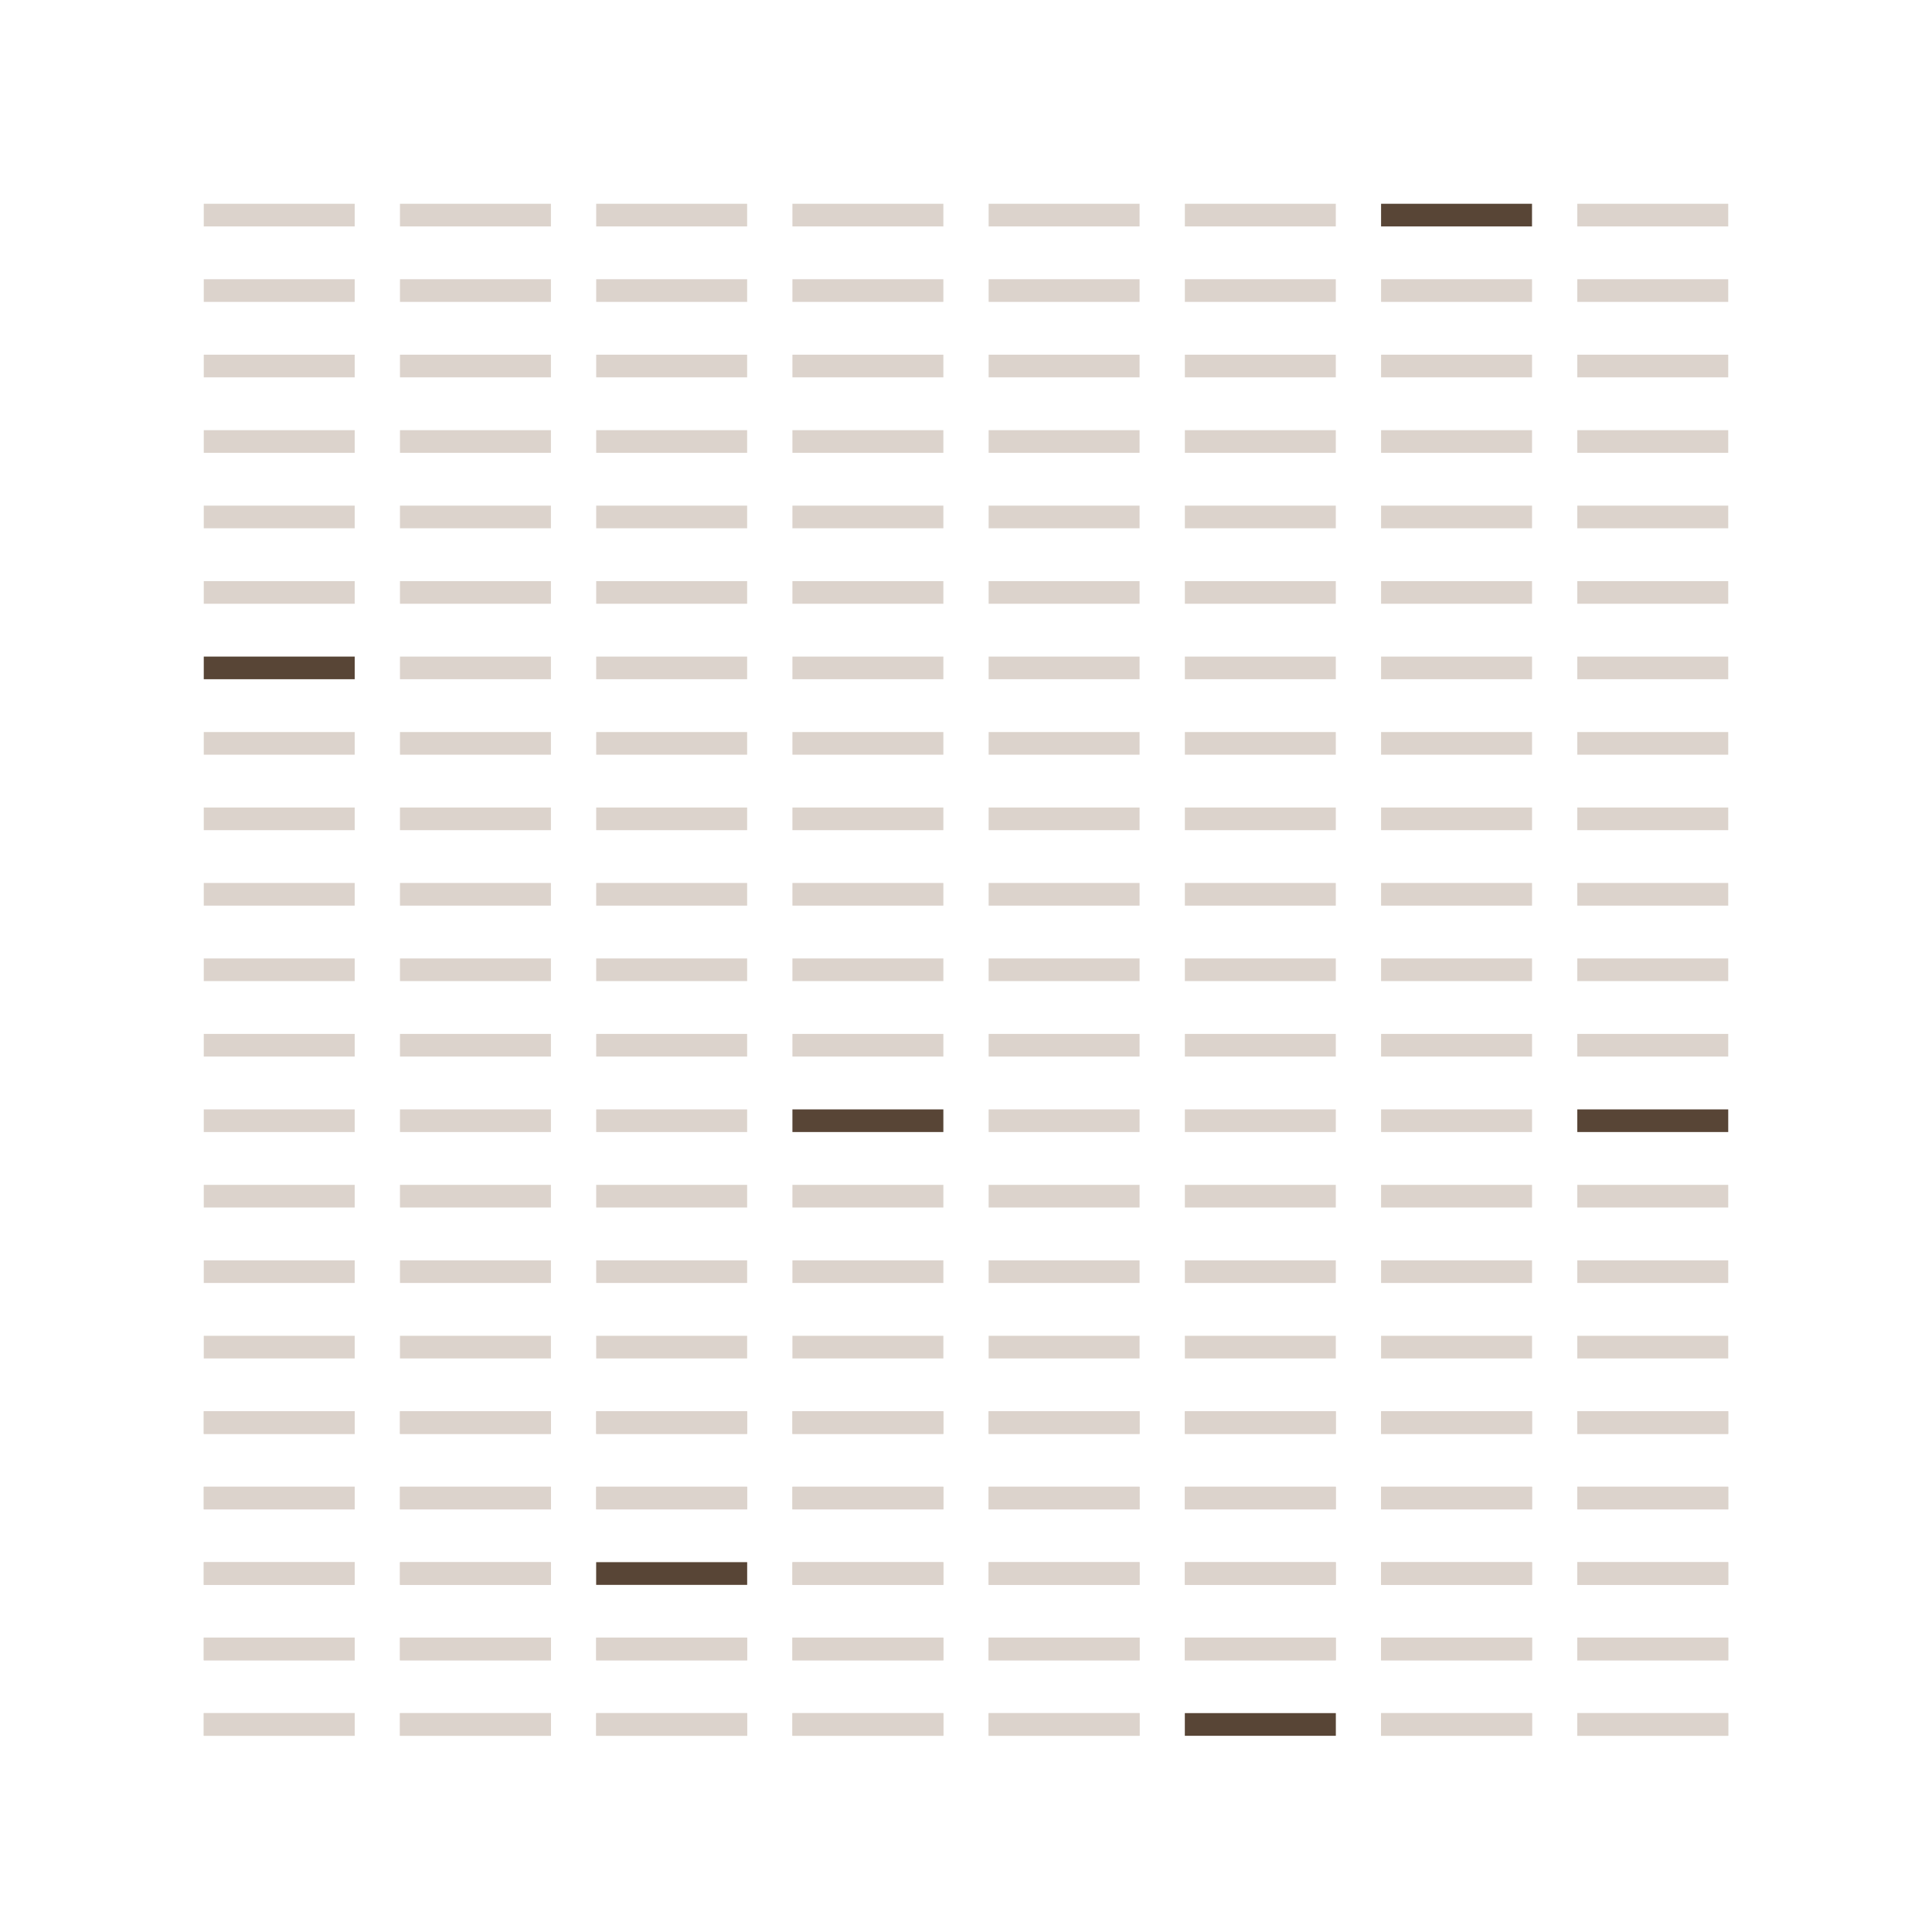 <?xml version="1.0" encoding="UTF-8" standalone="no"?>
<!-- Created with Inkscape (http://www.inkscape.org/) -->

<svg
   xmlns:dc="http://purl.org/dc/elements/1.1/"
   xmlns:cc="http://creativecommons.org/ns#"
   xmlns:rdf="http://www.w3.org/1999/02/22-rdf-syntax-ns#"
   xmlns:svg="http://www.w3.org/2000/svg"
   xmlns="http://www.w3.org/2000/svg"
   xmlns:sodipodi="http://sodipodi.sourceforge.net/DTD/sodipodi-0.dtd"
   xmlns:inkscape="http://www.inkscape.org/namespaces/inkscape"
   width="256"
   height="256"
   viewBox="0 0 256 256"
   id="svg2"
   version="1.1"
   inkscape:version="0.91 r13725"
   sodipodi:docname="icon.svg">
  <defs
     id="defs4" />
  <sodipodi:namedview
     id="base"
     pagecolor="#ffffff"
     bordercolor="#666666"
     borderopacity="1.0"
     inkscape:pageopacity="0"
     inkscape:pageshadow="2"
     inkscape:zoom="1.979899"
     inkscape:cx="67.43369"
     inkscape:cy="130.65585"
     inkscape:document-units="px"
     inkscape:current-layer="layer1"
     showgrid="true"
     units="px"
     showguides="false"
     inkscape:window-width="1600"
     inkscape:window-height="837"
     inkscape:window-x="-8"
     inkscape:window-y="-8"
     inkscape:window-maximized="1">
    <inkscape:grid
       type="xygrid"
       id="grid4216" />
  </sodipodi:namedview>
  <g
     inkscape:label="Capa 1"
     inkscape:groupmode="layer"
     id="layer1"
     transform="translate(0,-796.362)">
    <rect
       style="opacity:1;fill:#dcd3cc;fill-opacity:1;fill-rule:nonzero;stroke:none;stroke-width:0.1;stroke-miterlimit:4;stroke-dasharray:none;stroke-opacity:1"
       id="rect3338"
       width="20"
       height="3"
       x="27"
       y="823.362" />
    <rect
       style="opacity:0.6;fill:#dcd3cc;fill-opacity:1;fill-rule:nonzero;stroke:none;stroke-width:0.1;stroke-miterlimit:4;stroke-dasharray:none;stroke-opacity:1"
       id="rect3350"
       width="189.226"
       height="0"
       x="36.166"
       y="1025.088" />
    <rect
       style="opacity:1;fill:#dcd3cc;fill-opacity:1;fill-rule:nonzero;stroke:none;stroke-width:0.1;stroke-miterlimit:4;stroke-dasharray:none;stroke-opacity:1"
       id="rect3338-6"
       width="20"
       height="3"
       x="79"
       y="823.362" />
    <rect
       y="823.362"
       x="53"
       height="3"
       width="20"
       id="rect4175"
       style="opacity:1;fill:#dcd3cc;fill-opacity:1;fill-rule:nonzero;stroke:none;stroke-width:0.1;stroke-miterlimit:4;stroke-dasharray:none;stroke-opacity:1" />
    <rect
       style="opacity:1;fill:#dcd3cc;fill-opacity:1;fill-rule:nonzero;stroke:none;stroke-width:0.1;stroke-miterlimit:4;stroke-dasharray:none;stroke-opacity:1"
       id="rect3338-6-9"
       width="20"
       height="3"
       x="105"
       y="823.362" />
    <rect
       style="opacity:1;fill:#dcd3cc;fill-opacity:1;fill-rule:nonzero;stroke:none;stroke-width:0.1;stroke-miterlimit:4;stroke-dasharray:none;stroke-opacity:1"
       id="rect3338-6-1"
       width="20"
       height="3"
       x="131"
       y="823.362" />
    <rect
       style="opacity:1;fill:#dcd3cc;fill-opacity:1;fill-rule:nonzero;stroke:none;stroke-width:0.1;stroke-miterlimit:4;stroke-dasharray:none;stroke-opacity:1"
       id="rect3338-6-6"
       width="20"
       height="3"
       x="157"
       y="823.362" />
    <rect
       style="opacity:1;fill:#584536;fill-opacity:1;fill-rule:nonzero;stroke:none;stroke-width:0.1;stroke-miterlimit:4;stroke-dasharray:none;stroke-opacity:1"
       id="rect3338-6-60"
       width="20"
       height="3"
       x="183"
       y="823.362" />
    <rect
       style="opacity:1;fill:#dcd3cc;fill-opacity:1;fill-rule:nonzero;stroke:none;stroke-width:0.1;stroke-miterlimit:4;stroke-dasharray:none;stroke-opacity:1"
       id="rect3338-6-5"
       width="20"
       height="3"
       x="209"
       y="823.362" />
    <rect
       y="833.362"
       x="27"
       height="3"
       width="20"
       id="rect5682"
       style="opacity:1;fill:#dcd3cc;fill-opacity:1;fill-rule:nonzero;stroke:none;stroke-width:0.1;stroke-miterlimit:4;stroke-dasharray:none;stroke-opacity:1" />
    <rect
       y="1033.674"
       x="36.671"
       height="0"
       width="189.226"
       id="rect5684"
       style="opacity:0.6;fill:#dcd3cc;fill-opacity:1;fill-rule:nonzero;stroke:none;stroke-width:0.1;stroke-miterlimit:4;stroke-dasharray:none;stroke-opacity:1" />
    <rect
       y="833.362"
       x="79"
       height="3"
       width="20"
       id="rect5686"
       style="opacity:1;fill:#dcd3cc;fill-opacity:1;fill-rule:nonzero;stroke:none;stroke-width:0.1;stroke-miterlimit:4;stroke-dasharray:none;stroke-opacity:1" />
    <rect
       style="opacity:1;fill:#dcd3cc;fill-opacity:1;fill-rule:nonzero;stroke:none;stroke-width:0.1;stroke-miterlimit:4;stroke-dasharray:none;stroke-opacity:1"
       id="rect5688"
       width="20"
       height="3"
       x="53"
       y="833.362" />
    <rect
       y="833.362"
       x="105"
       height="3"
       width="20"
       id="rect5690"
       style="opacity:1;fill:#dcd3cc;fill-opacity:1;fill-rule:nonzero;stroke:none;stroke-width:0.1;stroke-miterlimit:4;stroke-dasharray:none;stroke-opacity:1" />
    <rect
       y="833.362"
       x="131"
       height="3"
       width="20"
       id="rect5692"
       style="opacity:1;fill:#dcd3cc;fill-opacity:1;fill-rule:nonzero;stroke:none;stroke-width:0.1;stroke-miterlimit:4;stroke-dasharray:none;stroke-opacity:1" />
    <rect
       y="833.362"
       x="157"
       height="3"
       width="20"
       id="rect5694"
       style="opacity:1;fill:#dcd3cc;fill-opacity:1;fill-rule:nonzero;stroke:none;stroke-width:0.1;stroke-miterlimit:4;stroke-dasharray:none;stroke-opacity:1" />
    <rect
       y="833.362"
       x="183"
       height="3"
       width="20"
       id="rect5696"
       style="opacity:1;fill:#dcd3cc;fill-opacity:1;fill-rule:nonzero;stroke:none;stroke-width:0.1;stroke-miterlimit:4;stroke-dasharray:none;stroke-opacity:1" />
    <rect
       y="833.362"
       x="209"
       height="3"
       width="20"
       id="rect5698"
       style="opacity:1;fill:#dcd3cc;fill-opacity:1;fill-rule:nonzero;stroke:none;stroke-width:0.1;stroke-miterlimit:4;stroke-dasharray:none;stroke-opacity:1" />
    <rect
       style="opacity:1;fill:#dcd3cc;fill-opacity:1;fill-rule:nonzero;stroke:none;stroke-width:0.1;stroke-miterlimit:4;stroke-dasharray:none;stroke-opacity:1"
       id="rect5700"
       width="20"
       height="3"
       x="27"
       y="843.362" />
    <rect
       style="opacity:0.6;fill:#dcd3cc;fill-opacity:1;fill-rule:nonzero;stroke:none;stroke-width:0.1;stroke-miterlimit:4;stroke-dasharray:none;stroke-opacity:1"
       id="rect5702"
       width="189.226"
       height="0"
       x="36.671"
       y="1042.766" />
    <rect
       style="opacity:1;fill:#dcd3cc;fill-opacity:1;fill-rule:nonzero;stroke:none;stroke-width:0.1;stroke-miterlimit:4;stroke-dasharray:none;stroke-opacity:1"
       id="rect5704"
       width="20"
       height="3"
       x="79"
       y="843.362" />
    <rect
       y="843.362"
       x="53"
       height="3"
       width="20"
       id="rect5706"
       style="opacity:1;fill:#dcd3cc;fill-opacity:1;fill-rule:nonzero;stroke:none;stroke-width:0.1;stroke-miterlimit:4;stroke-dasharray:none;stroke-opacity:1" />
    <rect
       style="opacity:1;fill:#dcd3cc;fill-opacity:1;fill-rule:nonzero;stroke:none;stroke-width:0.1;stroke-miterlimit:4;stroke-dasharray:none;stroke-opacity:1"
       id="rect5708"
       width="20"
       height="3"
       x="105"
       y="843.362" />
    <rect
       style="opacity:1;fill:#dcd3cc;fill-opacity:1;fill-rule:nonzero;stroke:none;stroke-width:0.1;stroke-miterlimit:4;stroke-dasharray:none;stroke-opacity:1"
       id="rect5710"
       width="20"
       height="3"
       x="131"
       y="843.362" />
    <rect
       style="opacity:1;fill:#dcd3cc;fill-opacity:1;fill-rule:nonzero;stroke:none;stroke-width:0.1;stroke-miterlimit:4;stroke-dasharray:none;stroke-opacity:1"
       id="rect5712"
       width="20"
       height="3"
       x="157"
       y="843.362" />
    <rect
       style="opacity:1;fill:#dcd3cc;fill-opacity:1;fill-rule:nonzero;stroke:none;stroke-width:0.1;stroke-miterlimit:4;stroke-dasharray:none;stroke-opacity:1"
       id="rect5714"
       width="20"
       height="3"
       x="183"
       y="843.362" />
    <rect
       style="opacity:1;fill:#dcd3cc;fill-opacity:1;fill-rule:nonzero;stroke:none;stroke-width:0.1;stroke-miterlimit:4;stroke-dasharray:none;stroke-opacity:1"
       id="rect5716"
       width="20"
       height="3"
       x="209"
       y="843.362" />
    <rect
       y="853.362"
       x="27"
       height="3"
       width="20"
       id="rect5718"
       style="opacity:1;fill:#dcd3cc;fill-opacity:1;fill-rule:nonzero;stroke:none;stroke-width:0.1;stroke-miterlimit:4;stroke-dasharray:none;stroke-opacity:1" />
    <rect
       y="1053.372"
       x="36.166"
       height="0"
       width="189.226"
       id="rect5720"
       style="opacity:0.6;fill:#dcd3cc;fill-opacity:1;fill-rule:nonzero;stroke:none;stroke-width:0.1;stroke-miterlimit:4;stroke-dasharray:none;stroke-opacity:1" />
    <rect
       y="853.362"
       x="79"
       height="3"
       width="20"
       id="rect5722"
       style="opacity:1;fill:#dcd3cc;fill-opacity:1;fill-rule:nonzero;stroke:none;stroke-width:0.1;stroke-miterlimit:4;stroke-dasharray:none;stroke-opacity:1" />
    <rect
       style="opacity:1;fill:#dcd3cc;fill-opacity:1;fill-rule:nonzero;stroke:none;stroke-width:0.1;stroke-miterlimit:4;stroke-dasharray:none;stroke-opacity:1"
       id="rect5724"
       width="20"
       height="3"
       x="53"
       y="853.362" />
    <rect
       y="853.362"
       x="105"
       height="3"
       width="20"
       id="rect5726"
       style="opacity:1;fill:#dcd3cc;fill-opacity:1;fill-rule:nonzero;stroke:none;stroke-width:0.1;stroke-miterlimit:4;stroke-dasharray:none;stroke-opacity:1" />
    <rect
       y="853.362"
       x="131"
       height="3"
       width="20"
       id="rect5728"
       style="opacity:1;fill:#dcd3cc;fill-opacity:1;fill-rule:nonzero;stroke:none;stroke-width:0.1;stroke-miterlimit:4;stroke-dasharray:none;stroke-opacity:1" />
    <rect
       y="853.362"
       x="157"
       height="3"
       width="20"
       id="rect5730"
       style="opacity:1;fill:#dcd3cc;fill-opacity:1;fill-rule:nonzero;stroke:none;stroke-width:0.1;stroke-miterlimit:4;stroke-dasharray:none;stroke-opacity:1" />
    <rect
       y="853.362"
       x="183"
       height="3"
       width="20"
       id="rect5732"
       style="opacity:1;fill:#dcd3cc;fill-opacity:1;fill-rule:nonzero;stroke:none;stroke-width:0.1;stroke-miterlimit:4;stroke-dasharray:none;stroke-opacity:1" />
    <rect
       y="853.362"
       x="209"
       height="3"
       width="20"
       id="rect5734"
       style="opacity:1;fill:#dcd3cc;fill-opacity:1;fill-rule:nonzero;stroke:none;stroke-width:0.1;stroke-miterlimit:4;stroke-dasharray:none;stroke-opacity:1" />
    <rect
       style="opacity:1;fill:#dcd3cc;fill-opacity:1;fill-rule:nonzero;stroke:none;stroke-width:0.1;stroke-miterlimit:4;stroke-dasharray:none;stroke-opacity:1"
       id="rect5736"
       width="20"
       height="3"
       x="27"
       y="863.362" />
    <rect
       style="opacity:0.6;fill:#dcd3cc;fill-opacity:1;fill-rule:nonzero;stroke:none;stroke-width:0.1;stroke-miterlimit:4;stroke-dasharray:none;stroke-opacity:1"
       id="rect5738"
       width="189.226"
       height="0"
       x="35.661"
       y="1065.999" />
    <rect
       style="opacity:1;fill:#dcd3cc;fill-opacity:1;fill-rule:nonzero;stroke:none;stroke-width:0.1;stroke-miterlimit:4;stroke-dasharray:none;stroke-opacity:1"
       id="rect5740"
       width="20"
       height="3"
       x="79"
       y="863.362" />
    <rect
       y="863.362"
       x="53"
       height="3"
       width="20"
       id="rect5742"
       style="opacity:1;fill:#dcd3cc;fill-opacity:1;fill-rule:nonzero;stroke:none;stroke-width:0.1;stroke-miterlimit:4;stroke-dasharray:none;stroke-opacity:1" />
    <rect
       style="opacity:1;fill:#dcd3cc;fill-opacity:1;fill-rule:nonzero;stroke:none;stroke-width:0.1;stroke-miterlimit:4;stroke-dasharray:none;stroke-opacity:1"
       id="rect5744"
       width="20"
       height="3"
       x="105"
       y="863.362" />
    <rect
       style="opacity:1;fill:#dcd3cc;fill-opacity:1;fill-rule:nonzero;stroke:none;stroke-width:0.1;stroke-miterlimit:4;stroke-dasharray:none;stroke-opacity:1"
       id="rect5746"
       width="20"
       height="3"
       x="131"
       y="863.362" />
    <rect
       style="opacity:1;fill:#dcd3cc;fill-opacity:1;fill-rule:nonzero;stroke:none;stroke-width:0.1;stroke-miterlimit:4;stroke-dasharray:none;stroke-opacity:1"
       id="rect5748"
       width="20"
       height="3"
       x="157"
       y="863.362" />
    <rect
       style="opacity:1;fill:#dcd3cc;fill-opacity:1;fill-rule:nonzero;stroke:none;stroke-width:0.1;stroke-miterlimit:4;stroke-dasharray:none;stroke-opacity:1"
       id="rect5750"
       width="20"
       height="3"
       x="183"
       y="863.362" />
    <rect
       style="opacity:1;fill:#dcd3cc;fill-opacity:1;fill-rule:nonzero;stroke:none;stroke-width:0.1;stroke-miterlimit:4;stroke-dasharray:none;stroke-opacity:1"
       id="rect5752"
       width="20"
       height="3"
       x="209"
       y="863.362" />
    <rect
       y="873.362"
       x="27"
       height="3"
       width="20"
       id="rect5754"
       style="opacity:1;fill:#dcd3cc;fill-opacity:1;fill-rule:nonzero;stroke:none;stroke-width:0.1;stroke-miterlimit:4;stroke-dasharray:none;stroke-opacity:1" />
    <rect
       y="1080.647"
       x="35.661"
       height="0"
       width="189.226"
       id="rect5756"
       style="opacity:0.6;fill:#dcd3cc;fill-opacity:1;fill-rule:nonzero;stroke:none;stroke-width:0.1;stroke-miterlimit:4;stroke-dasharray:none;stroke-opacity:1" />
    <rect
       y="873.362"
       x="79"
       height="3"
       width="20"
       id="rect5758"
       style="opacity:1;fill:#dcd3cc;fill-opacity:1;fill-rule:nonzero;stroke:none;stroke-width:0.1;stroke-miterlimit:4;stroke-dasharray:none;stroke-opacity:1" />
    <rect
       style="opacity:1;fill:#dcd3cc;fill-opacity:1;fill-rule:nonzero;stroke:none;stroke-width:0.1;stroke-miterlimit:4;stroke-dasharray:none;stroke-opacity:1"
       id="rect5760"
       width="20"
       height="3"
       x="53"
       y="873.362" />
    <rect
       y="873.362"
       x="105"
       height="3"
       width="20"
       id="rect5762"
       style="opacity:1;fill:#dcd3cc;fill-opacity:1;fill-rule:nonzero;stroke:none;stroke-width:0.1;stroke-miterlimit:4;stroke-dasharray:none;stroke-opacity:1" />
    <rect
       y="873.362"
       x="131"
       height="3"
       width="20"
       id="rect5764"
       style="opacity:1;fill:#dcd3cc;fill-opacity:1;fill-rule:nonzero;stroke:none;stroke-width:0.1;stroke-miterlimit:4;stroke-dasharray:none;stroke-opacity:1" />
    <rect
       y="873.362"
       x="157"
       height="3"
       width="20"
       id="rect5766"
       style="opacity:1;fill:#dcd3cc;fill-opacity:1;fill-rule:nonzero;stroke:none;stroke-width:0.1;stroke-miterlimit:4;stroke-dasharray:none;stroke-opacity:1" />
    <rect
       y="873.362"
       x="183"
       height="3"
       width="20"
       id="rect5768"
       style="opacity:1;fill:#dcd3cc;fill-opacity:1;fill-rule:nonzero;stroke:none;stroke-width:0.1;stroke-miterlimit:4;stroke-dasharray:none;stroke-opacity:1" />
    <rect
       y="873.362"
       x="209"
       height="3"
       width="20"
       id="rect5770"
       style="opacity:1;fill:#dcd3cc;fill-opacity:1;fill-rule:nonzero;stroke:none;stroke-width:0.1;stroke-miterlimit:4;stroke-dasharray:none;stroke-opacity:1" />
    <rect
       style="opacity:1;fill:#584536;fill-opacity:1;fill-rule:nonzero;stroke:none;stroke-width:0.1;stroke-miterlimit:4;stroke-dasharray:none;stroke-opacity:1"
       id="rect5772"
       width="20"
       height="3"
       x="27"
       y="883.362" />
    <rect
       style="opacity:0.6;fill:#dcd3cc;fill-opacity:1;fill-rule:nonzero;stroke:none;stroke-width:0.1;stroke-miterlimit:4;stroke-dasharray:none;stroke-opacity:1"
       id="rect5774"
       width="189.226"
       height="0"
       x="35.661"
       y="1093.273" />
    <rect
       style="opacity:1;fill:#dcd3cc;fill-opacity:1;fill-rule:nonzero;stroke:none;stroke-width:0.1;stroke-miterlimit:4;stroke-dasharray:none;stroke-opacity:1"
       id="rect5776"
       width="20"
       height="3"
       x="79"
       y="883.362" />
    <rect
       y="883.362"
       x="53"
       height="3"
       width="20"
       id="rect5778"
       style="opacity:1;fill:#dcd3cc;fill-opacity:1;fill-rule:nonzero;stroke:none;stroke-width:0.1;stroke-miterlimit:4;stroke-dasharray:none;stroke-opacity:1" />
    <rect
       style="opacity:1;fill:#dcd3cc;fill-opacity:1;fill-rule:nonzero;stroke:none;stroke-width:0.1;stroke-miterlimit:4;stroke-dasharray:none;stroke-opacity:1"
       id="rect5780"
       width="20"
       height="3"
       x="105"
       y="883.362" />
    <rect
       style="opacity:1;fill:#dcd3cc;fill-opacity:1;fill-rule:nonzero;stroke:none;stroke-width:0.1;stroke-miterlimit:4;stroke-dasharray:none;stroke-opacity:1"
       id="rect5782"
       width="20"
       height="3"
       x="131"
       y="883.362" />
    <rect
       style="opacity:1;fill:#dcd3cc;fill-opacity:1;fill-rule:nonzero;stroke:none;stroke-width:0.1;stroke-miterlimit:4;stroke-dasharray:none;stroke-opacity:1"
       id="rect5784"
       width="20"
       height="3"
       x="157"
       y="883.362" />
    <rect
       style="opacity:1;fill:#dcd3cc;fill-opacity:1;fill-rule:nonzero;stroke:none;stroke-width:0.1;stroke-miterlimit:4;stroke-dasharray:none;stroke-opacity:1"
       id="rect5786"
       width="20"
       height="3"
       x="183"
       y="883.362" />
    <rect
       style="opacity:1;fill:#dcd3cc;fill-opacity:1;fill-rule:nonzero;stroke:none;stroke-width:0.1;stroke-miterlimit:4;stroke-dasharray:none;stroke-opacity:1"
       id="rect5788"
       width="20"
       height="3"
       x="209"
       y="883.362" />
    <rect
       y="893.362"
       x="27"
       height="3"
       width="20"
       id="rect5790"
       style="opacity:1;fill:#dcd3cc;fill-opacity:1;fill-rule:nonzero;stroke:none;stroke-width:0.1;stroke-miterlimit:4;stroke-dasharray:none;stroke-opacity:1" />
    <rect
       y="1106.91"
       x="34.146"
       height="0"
       width="189.226"
       id="rect5792"
       style="opacity:0.6;fill:#dcd3cc;fill-opacity:1;fill-rule:nonzero;stroke:none;stroke-width:0.1;stroke-miterlimit:4;stroke-dasharray:none;stroke-opacity:1" />
    <rect
       y="893.362"
       x="79"
       height="3"
       width="20"
       id="rect5794"
       style="opacity:1;fill:#dcd3cc;fill-opacity:1;fill-rule:nonzero;stroke:none;stroke-width:0.1;stroke-miterlimit:4;stroke-dasharray:none;stroke-opacity:1" />
    <rect
       style="opacity:1;fill:#dcd3cc;fill-opacity:1;fill-rule:nonzero;stroke:none;stroke-width:0.1;stroke-miterlimit:4;stroke-dasharray:none;stroke-opacity:1"
       id="rect5796"
       width="20"
       height="3"
       x="53"
       y="893.362" />
    <rect
       y="893.362"
       x="105"
       height="3"
       width="20"
       id="rect5798"
       style="opacity:1;fill:#dcd3cc;fill-opacity:1;fill-rule:nonzero;stroke:none;stroke-width:0.1;stroke-miterlimit:4;stroke-dasharray:none;stroke-opacity:1" />
    <rect
       y="893.362"
       x="131"
       height="3"
       width="20"
       id="rect5800"
       style="opacity:1;fill:#dcd3cc;fill-opacity:1;fill-rule:nonzero;stroke:none;stroke-width:0.1;stroke-miterlimit:4;stroke-dasharray:none;stroke-opacity:1" />
    <rect
       y="893.362"
       x="157"
       height="3"
       width="20"
       id="rect5802"
       style="opacity:1;fill:#dcd3cc;fill-opacity:1;fill-rule:nonzero;stroke:none;stroke-width:0.1;stroke-miterlimit:4;stroke-dasharray:none;stroke-opacity:1" />
    <rect
       y="893.362"
       x="183"
       height="3"
       width="20"
       id="rect5804"
       style="opacity:1;fill:#dcd3cc;fill-opacity:1;fill-rule:nonzero;stroke:none;stroke-width:0.1;stroke-miterlimit:4;stroke-dasharray:none;stroke-opacity:1" />
    <rect
       y="893.362"
       x="209"
       height="3"
       width="20"
       id="rect5806"
       style="opacity:1;fill:#dcd3cc;fill-opacity:1;fill-rule:nonzero;stroke:none;stroke-width:0.1;stroke-miterlimit:4;stroke-dasharray:none;stroke-opacity:1" />
    <rect
       style="opacity:1;fill:#dcd3cc;fill-opacity:1;fill-rule:nonzero;stroke:none;stroke-width:0.1;stroke-miterlimit:4;stroke-dasharray:none;stroke-opacity:1"
       id="rect5808"
       width="20"
       height="3"
       x="27"
       y="903.362" />
    <rect
       style="opacity:0.6;fill:#dcd3cc;fill-opacity:1;fill-rule:nonzero;stroke:none;stroke-width:0.1;stroke-miterlimit:4;stroke-dasharray:none;stroke-opacity:1"
       id="rect5810"
       width="189.226"
       height="0"
       x="34.146"
       y="1120.548" />
    <rect
       style="opacity:1;fill:#dcd3cc;fill-opacity:1;fill-rule:nonzero;stroke:none;stroke-width:0.1;stroke-miterlimit:4;stroke-dasharray:none;stroke-opacity:1"
       id="rect5812"
       width="20"
       height="3"
       x="79"
       y="903.362" />
    <rect
       y="903.362"
       x="53"
       height="3"
       width="20"
       id="rect5814"
       style="opacity:1;fill:#dcd3cc;fill-opacity:1;fill-rule:nonzero;stroke:none;stroke-width:0.1;stroke-miterlimit:4;stroke-dasharray:none;stroke-opacity:1" />
    <rect
       style="opacity:1;fill:#dcd3cc;fill-opacity:1;fill-rule:nonzero;stroke:none;stroke-width:0.1;stroke-miterlimit:4;stroke-dasharray:none;stroke-opacity:1"
       id="rect5816"
       width="20"
       height="3"
       x="105"
       y="903.362" />
    <rect
       style="opacity:1;fill:#dcd3cc;fill-opacity:1;fill-rule:nonzero;stroke:none;stroke-width:0.1;stroke-miterlimit:4;stroke-dasharray:none;stroke-opacity:1"
       id="rect5818"
       width="20"
       height="3"
       x="131"
       y="903.362" />
    <rect
       style="opacity:1;fill:#dcd3cc;fill-opacity:1;fill-rule:nonzero;stroke:none;stroke-width:0.1;stroke-miterlimit:4;stroke-dasharray:none;stroke-opacity:1"
       id="rect5820"
       width="20"
       height="3"
       x="157"
       y="903.362" />
    <rect
       style="opacity:1;fill:#dcd3cc;fill-opacity:1;fill-rule:nonzero;stroke:none;stroke-width:0.1;stroke-miterlimit:4;stroke-dasharray:none;stroke-opacity:1"
       id="rect5822"
       width="20"
       height="3"
       x="183"
       y="903.362" />
    <rect
       style="opacity:1;fill:#dcd3cc;fill-opacity:1;fill-rule:nonzero;stroke:none;stroke-width:0.1;stroke-miterlimit:4;stroke-dasharray:none;stroke-opacity:1"
       id="rect5824"
       width="20"
       height="3"
       x="209"
       y="903.362" />
    <rect
       y="913.362"
       x="27"
       height="3"
       width="20"
       id="rect5826"
       style="opacity:1;fill:#dcd3cc;fill-opacity:1;fill-rule:nonzero;stroke:none;stroke-width:0.1;stroke-miterlimit:4;stroke-dasharray:none;stroke-opacity:1" />
    <rect
       y="1134.69"
       x="34.651"
       height="0"
       width="189.226"
       id="rect5828"
       style="opacity:0.6;fill:#dcd3cc;fill-opacity:1;fill-rule:nonzero;stroke:none;stroke-width:0.1;stroke-miterlimit:4;stroke-dasharray:none;stroke-opacity:1" />
    <rect
       y="913.362"
       x="79"
       height="3"
       width="20"
       id="rect5830"
       style="opacity:1;fill:#dcd3cc;fill-opacity:1;fill-rule:nonzero;stroke:none;stroke-width:0.1;stroke-miterlimit:4;stroke-dasharray:none;stroke-opacity:1" />
    <rect
       style="opacity:1;fill:#dcd3cc;fill-opacity:1;fill-rule:nonzero;stroke:none;stroke-width:0.1;stroke-miterlimit:4;stroke-dasharray:none;stroke-opacity:1"
       id="rect5832"
       width="20"
       height="3"
       x="53"
       y="913.362" />
    <rect
       y="913.362"
       x="105"
       height="3"
       width="20"
       id="rect5834"
       style="opacity:1;fill:#dcd3cc;fill-opacity:1;fill-rule:nonzero;stroke:none;stroke-width:0.1;stroke-miterlimit:4;stroke-dasharray:none;stroke-opacity:1" />
    <rect
       y="913.362"
       x="131"
       height="3"
       width="20"
       id="rect5836"
       style="opacity:1;fill:#dcd3cc;fill-opacity:1;fill-rule:nonzero;stroke:none;stroke-width:0.1;stroke-miterlimit:4;stroke-dasharray:none;stroke-opacity:1" />
    <rect
       y="913.362"
       x="157"
       height="3"
       width="20"
       id="rect5838"
       style="opacity:1;fill:#dcd3cc;fill-opacity:1;fill-rule:nonzero;stroke:none;stroke-width:0.1;stroke-miterlimit:4;stroke-dasharray:none;stroke-opacity:1" />
    <rect
       y="913.362"
       x="183"
       height="3"
       width="20"
       id="rect5840"
       style="opacity:1;fill:#dcd3cc;fill-opacity:1;fill-rule:nonzero;stroke:none;stroke-width:0.1;stroke-miterlimit:4;stroke-dasharray:none;stroke-opacity:1" />
    <rect
       y="913.362"
       x="209"
       height="3"
       width="20"
       id="rect5842"
       style="opacity:1;fill:#dcd3cc;fill-opacity:1;fill-rule:nonzero;stroke:none;stroke-width:0.1;stroke-miterlimit:4;stroke-dasharray:none;stroke-opacity:1" />
    <rect
       style="opacity:1;fill:#dcd3cc;fill-opacity:1;fill-rule:nonzero;stroke:none;stroke-width:0.1;stroke-miterlimit:4;stroke-dasharray:none;stroke-opacity:1"
       id="rect5844"
       width="20"
       height="3"
       x="27"
       y="923.362" />
    <rect
       style="opacity:0.6;fill:#dcd3cc;fill-opacity:1;fill-rule:nonzero;stroke:none;stroke-width:0.1;stroke-miterlimit:4;stroke-dasharray:none;stroke-opacity:1"
       id="rect5846"
       width="189.226"
       height="0"
       x="34.651"
       y="1146.306" />
    <rect
       style="opacity:1;fill:#dcd3cc;fill-opacity:1;fill-rule:nonzero;stroke:none;stroke-width:0.1;stroke-miterlimit:4;stroke-dasharray:none;stroke-opacity:1"
       id="rect5848"
       width="20"
       height="3"
       x="79"
       y="923.362" />
    <rect
       y="923.362"
       x="53"
       height="3"
       width="20"
       id="rect5850"
       style="opacity:1;fill:#dcd3cc;fill-opacity:1;fill-rule:nonzero;stroke:none;stroke-width:0.1;stroke-miterlimit:4;stroke-dasharray:none;stroke-opacity:1" />
    <rect
       style="opacity:1;fill:#dcd3cc;fill-opacity:1;fill-rule:nonzero;stroke:none;stroke-width:0.1;stroke-miterlimit:4;stroke-dasharray:none;stroke-opacity:1"
       id="rect5852"
       width="20"
       height="3"
       x="105"
       y="923.362" />
    <rect
       style="opacity:1;fill:#dcd3cc;fill-opacity:1;fill-rule:nonzero;stroke:none;stroke-width:0.1;stroke-miterlimit:4;stroke-dasharray:none;stroke-opacity:1"
       id="rect5854"
       width="20"
       height="3"
       x="131"
       y="923.362" />
    <rect
       style="opacity:1;fill:#dcd3cc;fill-opacity:1;fill-rule:nonzero;stroke:none;stroke-width:0.1;stroke-miterlimit:4;stroke-dasharray:none;stroke-opacity:1"
       id="rect5856"
       width="20"
       height="3"
       x="157"
       y="923.362" />
    <rect
       style="opacity:1;fill:#dcd3cc;fill-opacity:1;fill-rule:nonzero;stroke:none;stroke-width:0.1;stroke-miterlimit:4;stroke-dasharray:none;stroke-opacity:1"
       id="rect5858"
       width="20"
       height="3"
       x="183"
       y="923.362" />
    <rect
       style="opacity:1;fill:#dcd3cc;fill-opacity:1;fill-rule:nonzero;stroke:none;stroke-width:0.1;stroke-miterlimit:4;stroke-dasharray:none;stroke-opacity:1"
       id="rect5860"
       width="20"
       height="3"
       x="209"
       y="923.362" />
    <rect
       y="933.362"
       x="27"
       height="3"
       width="20"
       id="rect5862"
       style="opacity:1;fill:#dcd3cc;fill-opacity:1;fill-rule:nonzero;stroke:none;stroke-width:0.1;stroke-miterlimit:4;stroke-dasharray:none;stroke-opacity:1" />
    <rect
       y="1157.418"
       x="35.156"
       height="0"
       width="189.226"
       id="rect5864"
       style="opacity:0.6;fill:#dcd3cc;fill-opacity:1;fill-rule:nonzero;stroke:none;stroke-width:0.1;stroke-miterlimit:4;stroke-dasharray:none;stroke-opacity:1" />
    <rect
       y="933.362"
       x="79"
       height="3"
       width="20"
       id="rect5866"
       style="opacity:1;fill:#dcd3cc;fill-opacity:1;fill-rule:nonzero;stroke:none;stroke-width:0.1;stroke-miterlimit:4;stroke-dasharray:none;stroke-opacity:1" />
    <rect
       style="opacity:1;fill:#dcd3cc;fill-opacity:1;fill-rule:nonzero;stroke:none;stroke-width:0.1;stroke-miterlimit:4;stroke-dasharray:none;stroke-opacity:1"
       id="rect5868"
       width="20"
       height="3"
       x="53"
       y="933.362" />
    <rect
       y="933.362"
       x="105"
       height="3"
       width="20"
       id="rect5870"
       style="opacity:1;fill:#dcd3cc;fill-opacity:1;fill-rule:nonzero;stroke:none;stroke-width:0.1;stroke-miterlimit:4;stroke-dasharray:none;stroke-opacity:1" />
    <rect
       y="933.362"
       x="131"
       height="3"
       width="20"
       id="rect5872"
       style="opacity:1;fill:#dcd3cc;fill-opacity:1;fill-rule:nonzero;stroke:none;stroke-width:0.1;stroke-miterlimit:4;stroke-dasharray:none;stroke-opacity:1" />
    <rect
       y="933.362"
       x="157"
       height="3"
       width="20"
       id="rect5874"
       style="opacity:1;fill:#dcd3cc;fill-opacity:1;fill-rule:nonzero;stroke:none;stroke-width:0.1;stroke-miterlimit:4;stroke-dasharray:none;stroke-opacity:1" />
    <rect
       y="933.362"
       x="183"
       height="3"
       width="20"
       id="rect5876"
       style="opacity:1;fill:#dcd3cc;fill-opacity:1;fill-rule:nonzero;stroke:none;stroke-width:0.1;stroke-miterlimit:4;stroke-dasharray:none;stroke-opacity:1" />
    <rect
       y="933.362"
       x="209"
       height="3"
       width="20"
       id="rect5878"
       style="opacity:1;fill:#dcd3cc;fill-opacity:1;fill-rule:nonzero;stroke:none;stroke-width:0.1;stroke-miterlimit:4;stroke-dasharray:none;stroke-opacity:1" />
    <rect
       style="opacity:1;fill:#dcd3cc;fill-opacity:1;fill-rule:nonzero;stroke:none;stroke-width:0.1;stroke-miterlimit:4;stroke-dasharray:none;stroke-opacity:1"
       id="rect5880"
       width="20"
       height="3"
       x="27"
       y="943.362" />
    <rect
       style="opacity:0.6;fill:#dcd3cc;fill-opacity:1;fill-rule:nonzero;stroke:none;stroke-width:0.1;stroke-miterlimit:4;stroke-dasharray:none;stroke-opacity:1"
       id="rect5882"
       width="189.226"
       height="0"
       x="34.146"
       y="1170.55" />
    <rect
       style="opacity:1;fill:#dcd3cc;fill-opacity:1;fill-rule:nonzero;stroke:none;stroke-width:0.1;stroke-miterlimit:4;stroke-dasharray:none;stroke-opacity:1"
       id="rect5884"
       width="20"
       height="3"
       x="79"
       y="943.362" />
    <rect
       y="943.362"
       x="53"
       height="3"
       width="20"
       id="rect5886"
       style="opacity:1;fill:#dcd3cc;fill-opacity:1;fill-rule:nonzero;stroke:none;stroke-width:0.1;stroke-miterlimit:4;stroke-dasharray:none;stroke-opacity:1" />
    <rect
       style="opacity:1;fill:#584536;fill-opacity:1;fill-rule:nonzero;stroke:none;stroke-width:0.1;stroke-miterlimit:4;stroke-dasharray:none;stroke-opacity:1"
       id="rect5888"
       width="20"
       height="3"
       x="105"
       y="943.362" />
    <rect
       style="opacity:1;fill:#dcd3cc;fill-opacity:1;fill-rule:nonzero;stroke:none;stroke-width:0.1;stroke-miterlimit:4;stroke-dasharray:none;stroke-opacity:1"
       id="rect5890"
       width="20"
       height="3"
       x="131"
       y="943.362" />
    <rect
       style="opacity:1;fill:#dcd3cc;fill-opacity:1;fill-rule:nonzero;stroke:none;stroke-width:0.1;stroke-miterlimit:4;stroke-dasharray:none;stroke-opacity:1"
       id="rect5892"
       width="20"
       height="3"
       x="157"
       y="943.362" />
    <rect
       style="opacity:1;fill:#dcd3cc;fill-opacity:1;fill-rule:nonzero;stroke:none;stroke-width:0.1;stroke-miterlimit:4;stroke-dasharray:none;stroke-opacity:1"
       id="rect5894"
       width="20"
       height="3"
       x="183"
       y="943.362" />
    <rect
       style="opacity:1;fill:#584536;fill-opacity:1;fill-rule:nonzero;stroke:none;stroke-width:0.1;stroke-miterlimit:4;stroke-dasharray:none;stroke-opacity:1"
       id="rect5896"
       width="20"
       height="3"
       x="209"
       y="943.362" />
    <rect
       y="953.362"
       x="27"
       height="3"
       width="20"
       id="rect5898"
       style="opacity:1;fill:#dcd3cc;fill-opacity:1;fill-rule:nonzero;stroke:none;stroke-width:0.1;stroke-miterlimit:4;stroke-dasharray:none;stroke-opacity:1" />
    <rect
       y="1183.177"
       x="33.641"
       height="0"
       width="189.226"
       id="rect5900"
       style="opacity:0.6;fill:#dcd3cc;fill-opacity:1;fill-rule:nonzero;stroke:none;stroke-width:0.1;stroke-miterlimit:4;stroke-dasharray:none;stroke-opacity:1" />
    <rect
       y="953.362"
       x="79"
       height="3"
       width="20"
       id="rect5902"
       style="opacity:1;fill:#dcd3cc;fill-opacity:1;fill-rule:nonzero;stroke:none;stroke-width:0.1;stroke-miterlimit:4;stroke-dasharray:none;stroke-opacity:1" />
    <rect
       style="opacity:1;fill:#dcd3cc;fill-opacity:1;fill-rule:nonzero;stroke:none;stroke-width:0.1;stroke-miterlimit:4;stroke-dasharray:none;stroke-opacity:1"
       id="rect5904"
       width="20"
       height="3"
       x="53"
       y="953.362" />
    <rect
       y="953.362"
       x="105"
       height="3"
       width="20"
       id="rect5906"
       style="opacity:1;fill:#dcd3cc;fill-opacity:1;fill-rule:nonzero;stroke:none;stroke-width:0.1;stroke-miterlimit:4;stroke-dasharray:none;stroke-opacity:1" />
    <rect
       y="953.362"
       x="131"
       height="3"
       width="20"
       id="rect5908"
       style="opacity:1;fill:#dcd3cc;fill-opacity:1;fill-rule:nonzero;stroke:none;stroke-width:0.1;stroke-miterlimit:4;stroke-dasharray:none;stroke-opacity:1" />
    <rect
       y="953.362"
       x="157"
       height="3"
       width="20"
       id="rect5910"
       style="opacity:1;fill:#dcd3cc;fill-opacity:1;fill-rule:nonzero;stroke:none;stroke-width:0.1;stroke-miterlimit:4;stroke-dasharray:none;stroke-opacity:1" />
    <rect
       y="953.362"
       x="183"
       height="3"
       width="20"
       id="rect5912"
       style="opacity:1;fill:#dcd3cc;fill-opacity:1;fill-rule:nonzero;stroke:none;stroke-width:0.1;stroke-miterlimit:4;stroke-dasharray:none;stroke-opacity:1" />
    <rect
       y="953.362"
       x="209"
       height="3"
       width="20"
       id="rect5914"
       style="opacity:1;fill:#dcd3cc;fill-opacity:1;fill-rule:nonzero;stroke:none;stroke-width:0.1;stroke-miterlimit:4;stroke-dasharray:none;stroke-opacity:1" />
    <rect
       style="opacity:1;fill:#dcd3cc;fill-opacity:1;fill-rule:nonzero;stroke:none;stroke-width:0.1;stroke-miterlimit:4;stroke-dasharray:none;stroke-opacity:1"
       id="rect5916"
       width="20"
       height="3"
       x="27"
       y="963.362" />
    <rect
       style="opacity:0.6;fill:#dcd3cc;fill-opacity:1;fill-rule:nonzero;stroke:none;stroke-width:0.1;stroke-miterlimit:4;stroke-dasharray:none;stroke-opacity:1"
       id="rect5918"
       width="189.226"
       height="0"
       x="33.641"
       y="1195.299" />
    <rect
       style="opacity:1;fill:#dcd3cc;fill-opacity:1;fill-rule:nonzero;stroke:none;stroke-width:0.1;stroke-miterlimit:4;stroke-dasharray:none;stroke-opacity:1"
       id="rect5920"
       width="20"
       height="3"
       x="79"
       y="963.362" />
    <rect
       y="963.362"
       x="53"
       height="3"
       width="20"
       id="rect5922"
       style="opacity:1;fill:#dcd3cc;fill-opacity:1;fill-rule:nonzero;stroke:none;stroke-width:0.1;stroke-miterlimit:4;stroke-dasharray:none;stroke-opacity:1" />
    <rect
       style="opacity:1;fill:#dcd3cc;fill-opacity:1;fill-rule:nonzero;stroke:none;stroke-width:0.1;stroke-miterlimit:4;stroke-dasharray:none;stroke-opacity:1"
       id="rect5924"
       width="20"
       height="3"
       x="105"
       y="963.362" />
    <rect
       style="opacity:1;fill:#dcd3cc;fill-opacity:1;fill-rule:nonzero;stroke:none;stroke-width:0.1;stroke-miterlimit:4;stroke-dasharray:none;stroke-opacity:1"
       id="rect5926"
       width="20"
       height="3"
       x="131"
       y="963.362" />
    <rect
       style="opacity:1;fill:#dcd3cc;fill-opacity:1;fill-rule:nonzero;stroke:none;stroke-width:0.1;stroke-miterlimit:4;stroke-dasharray:none;stroke-opacity:1"
       id="rect5928"
       width="20"
       height="3"
       x="157"
       y="963.362" />
    <rect
       style="opacity:1;fill:#dcd3cc;fill-opacity:1;fill-rule:nonzero;stroke:none;stroke-width:0.1;stroke-miterlimit:4;stroke-dasharray:none;stroke-opacity:1"
       id="rect5930"
       width="20"
       height="3"
       x="183"
       y="963.362" />
    <rect
       style="opacity:1;fill:#dcd3cc;fill-opacity:1;fill-rule:nonzero;stroke:none;stroke-width:0.1;stroke-miterlimit:4;stroke-dasharray:none;stroke-opacity:1"
       id="rect5932"
       width="20"
       height="3"
       x="209"
       y="963.362" />
    <rect
       y="973.362"
       x="27"
       height="3"
       width="20"
       id="rect5934"
       style="opacity:1;fill:#dcd3cc;fill-opacity:1;fill-rule:nonzero;stroke:none;stroke-width:0.1;stroke-miterlimit:4;stroke-dasharray:none;stroke-opacity:1" />
    <rect
       y="1207.421"
       x="35.156"
       height="0"
       width="189.226"
       id="rect5936"
       style="opacity:0.6;fill:#dcd3cc;fill-opacity:1;fill-rule:nonzero;stroke:none;stroke-width:0.1;stroke-miterlimit:4;stroke-dasharray:none;stroke-opacity:1" />
    <rect
       y="973.362"
       x="79"
       height="3"
       width="20"
       id="rect5938"
       style="opacity:1;fill:#dcd3cc;fill-opacity:1;fill-rule:nonzero;stroke:none;stroke-width:0.1;stroke-miterlimit:4;stroke-dasharray:none;stroke-opacity:1" />
    <rect
       style="opacity:1;fill:#dcd3cc;fill-opacity:1;fill-rule:nonzero;stroke:none;stroke-width:0.1;stroke-miterlimit:4;stroke-dasharray:none;stroke-opacity:1"
       id="rect5940"
       width="20"
       height="3"
       x="53"
       y="973.362" />
    <rect
       y="973.362"
       x="105"
       height="3"
       width="20"
       id="rect5942"
       style="opacity:1;fill:#dcd3cc;fill-opacity:1;fill-rule:nonzero;stroke:none;stroke-width:0.1;stroke-miterlimit:4;stroke-dasharray:none;stroke-opacity:1" />
    <rect
       y="973.362"
       x="131"
       height="3"
       width="20"
       id="rect5944"
       style="opacity:1;fill:#dcd3cc;fill-opacity:1;fill-rule:nonzero;stroke:none;stroke-width:0.1;stroke-miterlimit:4;stroke-dasharray:none;stroke-opacity:1" />
    <rect
       y="973.362"
       x="157"
       height="3"
       width="20"
       id="rect5946"
       style="opacity:1;fill:#dcd3cc;fill-opacity:1;fill-rule:nonzero;stroke:none;stroke-width:0.1;stroke-miterlimit:4;stroke-dasharray:none;stroke-opacity:1" />
    <rect
       y="973.362"
       x="183"
       height="3"
       width="20"
       id="rect5948"
       style="opacity:1;fill:#dcd3cc;fill-opacity:1;fill-rule:nonzero;stroke:none;stroke-width:0.1;stroke-miterlimit:4;stroke-dasharray:none;stroke-opacity:1" />
    <rect
       y="973.362"
       x="209"
       height="3"
       width="20"
       id="rect5950"
       style="opacity:1;fill:#dcd3cc;fill-opacity:1;fill-rule:nonzero;stroke:none;stroke-width:0.1;stroke-miterlimit:4;stroke-dasharray:none;stroke-opacity:1" />
    <rect
       style="opacity:1;fill:#dcd3cc;fill-opacity:1;fill-rule:nonzero;stroke:none;stroke-width:0.1;stroke-miterlimit:4;stroke-dasharray:none;stroke-opacity:1"
       id="rect5952"
       width="20"
       height="3"
       x="27"
       y="983.362" />
    <rect
       style="opacity:0.6;fill:#dcd3cc;fill-opacity:1;fill-rule:nonzero;stroke:none;stroke-width:0.1;stroke-miterlimit:4;stroke-dasharray:none;stroke-opacity:1"
       id="rect5954"
       width="189.226"
       height="0"
       x="34.651"
       y="1218.532" />
    <rect
       style="opacity:1;fill:#dcd3cc;fill-opacity:1;fill-rule:nonzero;stroke:none;stroke-width:0.1;stroke-miterlimit:4;stroke-dasharray:none;stroke-opacity:1"
       id="rect5956"
       width="20"
       height="3"
       x="79"
       y="983.362" />
    <rect
       y="983.362"
       x="53"
       height="3"
       width="20"
       id="rect5958"
       style="opacity:1;fill:#dcd3cc;fill-opacity:1;fill-rule:nonzero;stroke:none;stroke-width:0.1;stroke-miterlimit:4;stroke-dasharray:none;stroke-opacity:1" />
    <rect
       style="opacity:1;fill:#dcd3cc;fill-opacity:1;fill-rule:nonzero;stroke:none;stroke-width:0.1;stroke-miterlimit:4;stroke-dasharray:none;stroke-opacity:1"
       id="rect5960"
       width="20"
       height="3"
       x="105"
       y="983.362" />
    <rect
       style="opacity:1;fill:#dcd3cc;fill-opacity:1;fill-rule:nonzero;stroke:none;stroke-width:0.1;stroke-miterlimit:4;stroke-dasharray:none;stroke-opacity:1"
       id="rect5962"
       width="20"
       height="3"
       x="131"
       y="983.362" />
    <rect
       style="opacity:1;fill:#dcd3cc;fill-opacity:1;fill-rule:nonzero;stroke:none;stroke-width:0.1;stroke-miterlimit:4;stroke-dasharray:none;stroke-opacity:1"
       id="rect5964"
       width="20"
       height="3"
       x="157"
       y="983.362" />
    <rect
       style="opacity:1;fill:#dcd3cc;fill-opacity:1;fill-rule:nonzero;stroke:none;stroke-width:0.1;stroke-miterlimit:4;stroke-dasharray:none;stroke-opacity:1"
       id="rect5966"
       width="20"
       height="3"
       x="183"
       y="983.362" />
    <rect
       style="opacity:1;fill:#dcd3cc;fill-opacity:1;fill-rule:nonzero;stroke:none;stroke-width:0.1;stroke-miterlimit:4;stroke-dasharray:none;stroke-opacity:1"
       id="rect5968"
       width="20"
       height="3"
       x="209"
       y="983.362" />
    <rect
       y="983.362"
       x="27"
       height="3"
       width="20"
       id="rect5970"
       style="opacity:1;fill:#dcd3cc;fill-opacity:1;fill-rule:nonzero;stroke:none;stroke-width:0.1;stroke-miterlimit:4;stroke-dasharray:none;stroke-opacity:1" />
    <rect
       y="1218.532"
       x="34.651"
       height="0"
       width="189.226"
       id="rect5972"
       style="opacity:0.6;fill:#dcd3cc;fill-opacity:1;fill-rule:nonzero;stroke:none;stroke-width:0.1;stroke-miterlimit:4;stroke-dasharray:none;stroke-opacity:1" />
    <rect
       y="983.362"
       x="79"
       height="3"
       width="20"
       id="rect5974"
       style="opacity:1;fill:#dcd3cc;fill-opacity:1;fill-rule:nonzero;stroke:none;stroke-width:0.1;stroke-miterlimit:4;stroke-dasharray:none;stroke-opacity:1" />
    <rect
       style="opacity:1;fill:#dcd3cc;fill-opacity:1;fill-rule:nonzero;stroke:none;stroke-width:0.1;stroke-miterlimit:4;stroke-dasharray:none;stroke-opacity:1"
       id="rect5976"
       width="20"
       height="3"
       x="53"
       y="983.362" />
    <rect
       y="983.362"
       x="105"
       height="3"
       width="20"
       id="rect5978"
       style="opacity:1;fill:#dcd3cc;fill-opacity:1;fill-rule:nonzero;stroke:none;stroke-width:0.1;stroke-miterlimit:4;stroke-dasharray:none;stroke-opacity:1" />
    <rect
       y="983.362"
       x="131"
       height="3"
       width="20"
       id="rect5980"
       style="opacity:1;fill:#dcd3cc;fill-opacity:1;fill-rule:nonzero;stroke:none;stroke-width:0.1;stroke-miterlimit:4;stroke-dasharray:none;stroke-opacity:1" />
    <rect
       y="983.362"
       x="157"
       height="3"
       width="20"
       id="rect5982"
       style="opacity:1;fill:#dcd3cc;fill-opacity:1;fill-rule:nonzero;stroke:none;stroke-width:0.1;stroke-miterlimit:4;stroke-dasharray:none;stroke-opacity:1" />
    <rect
       y="983.362"
       x="183"
       height="3"
       width="20"
       id="rect5984"
       style="opacity:1;fill:#dcd3cc;fill-opacity:1;fill-rule:nonzero;stroke:none;stroke-width:0.1;stroke-miterlimit:4;stroke-dasharray:none;stroke-opacity:1" />
    <rect
       y="983.362"
       x="209"
       height="3"
       width="20"
       id="rect5986"
       style="opacity:1;fill:#dcd3cc;fill-opacity:1;fill-rule:nonzero;stroke:none;stroke-width:0.1;stroke-miterlimit:4;stroke-dasharray:none;stroke-opacity:1" />
    <rect
       y="993.362"
       x="27"
       height="3"
       width="20"
       id="rect6006"
       style="opacity:1;fill:#dcd3cc;fill-opacity:1;fill-rule:nonzero;stroke:none;stroke-width:0.1;stroke-miterlimit:4;stroke-dasharray:none;stroke-opacity:1" />
    <rect
       y="993.362"
       x="79"
       height="3"
       width="20"
       id="rect6008"
       style="opacity:1;fill:#dcd3cc;fill-opacity:1;fill-rule:nonzero;stroke:none;stroke-width:0.1;stroke-miterlimit:4;stroke-dasharray:none;stroke-opacity:1" />
    <rect
       style="opacity:1;fill:#dcd3cc;fill-opacity:1;fill-rule:nonzero;stroke:none;stroke-width:0.1;stroke-miterlimit:4;stroke-dasharray:none;stroke-opacity:1"
       id="rect6010"
       width="20"
       height="3"
       x="53"
       y="993.362" />
    <rect
       y="993.362"
       x="105"
       height="3"
       width="20"
       id="rect6012"
       style="opacity:1;fill:#dcd3cc;fill-opacity:1;fill-rule:nonzero;stroke:none;stroke-width:0.1;stroke-miterlimit:4;stroke-dasharray:none;stroke-opacity:1" />
    <rect
       y="993.362"
       x="131"
       height="3"
       width="20"
       id="rect6014"
       style="opacity:1;fill:#dcd3cc;fill-opacity:1;fill-rule:nonzero;stroke:none;stroke-width:0.1;stroke-miterlimit:4;stroke-dasharray:none;stroke-opacity:1" />
    <rect
       y="993.362"
       x="157"
       height="3"
       width="20"
       id="rect6016"
       style="opacity:1;fill:#dcd3cc;fill-opacity:1;fill-rule:nonzero;stroke:none;stroke-width:0.1;stroke-miterlimit:4;stroke-dasharray:none;stroke-opacity:1" />
    <rect
       y="993.362"
       x="183"
       height="3"
       width="20"
       id="rect6018"
       style="opacity:1;fill:#dcd3cc;fill-opacity:1;fill-rule:nonzero;stroke:none;stroke-width:0.1;stroke-miterlimit:4;stroke-dasharray:none;stroke-opacity:1" />
    <rect
       y="993.362"
       x="209"
       height="3"
       width="20"
       id="rect6020"
       style="opacity:1;fill:#dcd3cc;fill-opacity:1;fill-rule:nonzero;stroke:none;stroke-width:0.1;stroke-miterlimit:4;stroke-dasharray:none;stroke-opacity:1" />
    <rect
       style="opacity:1;fill:#dcd3cc;fill-opacity:1;fill-rule:nonzero;stroke:none;stroke-width:0.1;stroke-miterlimit:4;stroke-dasharray:none;stroke-opacity:1"
       id="rect6022"
       width="20"
       height="3"
       x="27"
       y="993.362" />
    <rect
       style="opacity:1;fill:#dcd3cc;fill-opacity:1;fill-rule:nonzero;stroke:none;stroke-width:0.1;stroke-miterlimit:4;stroke-dasharray:none;stroke-opacity:1"
       id="rect6024"
       width="20"
       height="3"
       x="79"
       y="993.362" />
    <rect
       y="993.362"
       x="53"
       height="3"
       width="20"
       id="rect6026"
       style="opacity:1;fill:#dcd3cc;fill-opacity:1;fill-rule:nonzero;stroke:none;stroke-width:0.1;stroke-miterlimit:4;stroke-dasharray:none;stroke-opacity:1" />
    <rect
       style="opacity:1;fill:#dcd3cc;fill-opacity:1;fill-rule:nonzero;stroke:none;stroke-width:0.1;stroke-miterlimit:4;stroke-dasharray:none;stroke-opacity:1"
       id="rect6028"
       width="20"
       height="3"
       x="105"
       y="993.362" />
    <rect
       style="opacity:1;fill:#dcd3cc;fill-opacity:1;fill-rule:nonzero;stroke:none;stroke-width:0.1;stroke-miterlimit:4;stroke-dasharray:none;stroke-opacity:1"
       id="rect6030"
       width="20"
       height="3"
       x="131"
       y="993.362" />
    <rect
       style="opacity:1;fill:#dcd3cc;fill-opacity:1;fill-rule:nonzero;stroke:none;stroke-width:0.1;stroke-miterlimit:4;stroke-dasharray:none;stroke-opacity:1"
       id="rect6032"
       width="20"
       height="3"
       x="157"
       y="993.362" />
    <rect
       style="opacity:1;fill:#dcd3cc;fill-opacity:1;fill-rule:nonzero;stroke:none;stroke-width:0.1;stroke-miterlimit:4;stroke-dasharray:none;stroke-opacity:1"
       id="rect6034"
       width="20"
       height="3"
       x="183"
       y="993.362" />
    <rect
       style="opacity:1;fill:#dcd3cc;fill-opacity:1;fill-rule:nonzero;stroke:none;stroke-width:0.1;stroke-miterlimit:4;stroke-dasharray:none;stroke-opacity:1"
       id="rect6036"
       width="20"
       height="3"
       x="209"
       y="993.362" />
    <rect
       style="opacity:1;fill:#dcd3cc;fill-opacity:1;fill-rule:nonzero;stroke:none;stroke-width:0.1;stroke-miterlimit:4;stroke-dasharray:none;stroke-opacity:1"
       id="rect6038"
       width="20"
       height="3"
       x="27"
       y="1003.362" />
    <rect
       style="opacity:1;fill:#dcd3cc;fill-opacity:1;fill-rule:nonzero;stroke:none;stroke-width:0.1;stroke-miterlimit:4;stroke-dasharray:none;stroke-opacity:1"
       id="rect6040"
       width="20"
       height="3"
       x="79"
       y="1003.362" />
    <rect
       y="1003.362"
       x="53"
       height="3"
       width="20"
       id="rect6042"
       style="opacity:1;fill:#dcd3cc;fill-opacity:1;fill-rule:nonzero;stroke:none;stroke-width:0.1;stroke-miterlimit:4;stroke-dasharray:none;stroke-opacity:1" />
    <rect
       style="opacity:1;fill:#dcd3cc;fill-opacity:1;fill-rule:nonzero;stroke:none;stroke-width:0.1;stroke-miterlimit:4;stroke-dasharray:none;stroke-opacity:1"
       id="rect6044"
       width="20"
       height="3"
       x="105"
       y="1003.362" />
    <rect
       style="opacity:1;fill:#dcd3cc;fill-opacity:1;fill-rule:nonzero;stroke:none;stroke-width:0.1;stroke-miterlimit:4;stroke-dasharray:none;stroke-opacity:1"
       id="rect6046"
       width="20"
       height="3"
       x="131"
       y="1003.362" />
    <rect
       style="opacity:1;fill:#dcd3cc;fill-opacity:1;fill-rule:nonzero;stroke:none;stroke-width:0.1;stroke-miterlimit:4;stroke-dasharray:none;stroke-opacity:1"
       id="rect6048"
       width="20"
       height="3"
       x="157"
       y="1003.362" />
    <rect
       style="opacity:1;fill:#dcd3cc;fill-opacity:1;fill-rule:nonzero;stroke:none;stroke-width:0.1;stroke-miterlimit:4;stroke-dasharray:none;stroke-opacity:1"
       id="rect6050"
       width="20"
       height="3"
       x="183"
       y="1003.362" />
    <rect
       style="opacity:1;fill:#dcd3cc;fill-opacity:1;fill-rule:nonzero;stroke:none;stroke-width:0.1;stroke-miterlimit:4;stroke-dasharray:none;stroke-opacity:1"
       id="rect6052"
       width="20"
       height="3"
       x="209"
       y="1003.362" />
    <rect
       y="1003.362"
       x="27"
       height="3"
       width="20"
       id="rect6054"
       style="opacity:1;fill:#dcd3cc;fill-opacity:1;fill-rule:nonzero;stroke:none;stroke-width:0.1;stroke-miterlimit:4;stroke-dasharray:none;stroke-opacity:1" />
    <rect
       y="1003.362"
       x="79"
       height="3"
       width="20"
       id="rect6056"
       style="opacity:1;fill:#584536;fill-opacity:1;fill-rule:nonzero;stroke:none;stroke-width:0.1;stroke-miterlimit:4;stroke-dasharray:none;stroke-opacity:1" />
    <rect
       style="opacity:1;fill:#dcd3cc;fill-opacity:1;fill-rule:nonzero;stroke:none;stroke-width:0.1;stroke-miterlimit:4;stroke-dasharray:none;stroke-opacity:1"
       id="rect6058"
       width="20"
       height="3"
       x="53"
       y="1003.362" />
    <rect
       y="1003.362"
       x="105"
       height="3"
       width="20"
       id="rect6060"
       style="opacity:1;fill:#dcd3cc;fill-opacity:1;fill-rule:nonzero;stroke:none;stroke-width:0.1;stroke-miterlimit:4;stroke-dasharray:none;stroke-opacity:1" />
    <rect
       y="1003.362"
       x="131"
       height="3"
       width="20"
       id="rect6062"
       style="opacity:1;fill:#dcd3cc;fill-opacity:1;fill-rule:nonzero;stroke:none;stroke-width:0.1;stroke-miterlimit:4;stroke-dasharray:none;stroke-opacity:1" />
    <rect
       y="1003.362"
       x="157"
       height="3"
       width="20"
       id="rect6064"
       style="opacity:1;fill:#dcd3cc;fill-opacity:1;fill-rule:nonzero;stroke:none;stroke-width:0.1;stroke-miterlimit:4;stroke-dasharray:none;stroke-opacity:1" />
    <rect
       y="1003.362"
       x="183"
       height="3"
       width="20"
       id="rect6066"
       style="opacity:1;fill:#dcd3cc;fill-opacity:1;fill-rule:nonzero;stroke:none;stroke-width:0.1;stroke-miterlimit:4;stroke-dasharray:none;stroke-opacity:1" />
    <rect
       y="1003.362"
       x="209"
       height="3"
       width="20"
       id="rect6068"
       style="opacity:1;fill:#dcd3cc;fill-opacity:1;fill-rule:nonzero;stroke:none;stroke-width:0.1;stroke-miterlimit:4;stroke-dasharray:none;stroke-opacity:1" />
    <rect
       y="1013.362"
       x="27"
       height="3"
       width="20"
       id="rect6070"
       style="opacity:1;fill:#dcd3cc;fill-opacity:1;fill-rule:nonzero;stroke:none;stroke-width:0.1;stroke-miterlimit:4;stroke-dasharray:none;stroke-opacity:1" />
    <rect
       y="1013.362"
       x="79"
       height="3"
       width="20"
       id="rect6072"
       style="opacity:1;fill:#dcd3cc;fill-opacity:1;fill-rule:nonzero;stroke:none;stroke-width:0.1;stroke-miterlimit:4;stroke-dasharray:none;stroke-opacity:1" />
    <rect
       style="opacity:1;fill:#dcd3cc;fill-opacity:1;fill-rule:nonzero;stroke:none;stroke-width:0.1;stroke-miterlimit:4;stroke-dasharray:none;stroke-opacity:1"
       id="rect6074"
       width="20"
       height="3"
       x="53"
       y="1013.362" />
    <rect
       y="1013.362"
       x="105"
       height="3"
       width="20"
       id="rect6076"
       style="opacity:1;fill:#dcd3cc;fill-opacity:1;fill-rule:nonzero;stroke:none;stroke-width:0.1;stroke-miterlimit:4;stroke-dasharray:none;stroke-opacity:1" />
    <rect
       y="1013.362"
       x="131"
       height="3"
       width="20"
       id="rect6078"
       style="opacity:1;fill:#dcd3cc;fill-opacity:1;fill-rule:nonzero;stroke:none;stroke-width:0.1;stroke-miterlimit:4;stroke-dasharray:none;stroke-opacity:1" />
    <rect
       y="1013.362"
       x="157"
       height="3"
       width="20"
       id="rect6080"
       style="opacity:1;fill:#dcd3cc;fill-opacity:1;fill-rule:nonzero;stroke:none;stroke-width:0.1;stroke-miterlimit:4;stroke-dasharray:none;stroke-opacity:1" />
    <rect
       y="1013.362"
       x="183"
       height="3"
       width="20"
       id="rect6082"
       style="opacity:1;fill:#dcd3cc;fill-opacity:1;fill-rule:nonzero;stroke:none;stroke-width:0.1;stroke-miterlimit:4;stroke-dasharray:none;stroke-opacity:1" />
    <rect
       y="1013.362"
       x="209"
       height="3"
       width="20"
       id="rect6084"
       style="opacity:1;fill:#dcd3cc;fill-opacity:1;fill-rule:nonzero;stroke:none;stroke-width:0.1;stroke-miterlimit:4;stroke-dasharray:none;stroke-opacity:1" />
    <rect
       style="opacity:1;fill:#dcd3cc;fill-opacity:1;fill-rule:nonzero;stroke:none;stroke-width:0.1;stroke-miterlimit:4;stroke-dasharray:none;stroke-opacity:1"
       id="rect6086"
       width="20"
       height="3"
       x="27"
       y="1013.362" />
    <rect
       style="opacity:1;fill:#dcd3cc;fill-opacity:1;fill-rule:nonzero;stroke:none;stroke-width:0.1;stroke-miterlimit:4;stroke-dasharray:none;stroke-opacity:1"
       id="rect6088"
       width="20"
       height="3"
       x="79"
       y="1013.362" />
    <rect
       y="1013.362"
       x="53"
       height="3"
       width="20"
       id="rect6090"
       style="opacity:1;fill:#dcd3cc;fill-opacity:1;fill-rule:nonzero;stroke:none;stroke-width:0.1;stroke-miterlimit:4;stroke-dasharray:none;stroke-opacity:1" />
    <rect
       style="opacity:1;fill:#dcd3cc;fill-opacity:1;fill-rule:nonzero;stroke:none;stroke-width:0.1;stroke-miterlimit:4;stroke-dasharray:none;stroke-opacity:1"
       id="rect6092"
       width="20"
       height="3"
       x="105"
       y="1013.362" />
    <rect
       style="opacity:1;fill:#dcd3cc;fill-opacity:1;fill-rule:nonzero;stroke:none;stroke-width:0.1;stroke-miterlimit:4;stroke-dasharray:none;stroke-opacity:1"
       id="rect6094"
       width="20"
       height="3"
       x="131"
       y="1013.362" />
    <rect
       style="opacity:1;fill:#dcd3cc;fill-opacity:1;fill-rule:nonzero;stroke:none;stroke-width:0.1;stroke-miterlimit:4;stroke-dasharray:none;stroke-opacity:1"
       id="rect6096"
       width="20"
       height="3"
       x="157"
       y="1013.362" />
    <rect
       style="opacity:1;fill:#dcd3cc;fill-opacity:1;fill-rule:nonzero;stroke:none;stroke-width:0.1;stroke-miterlimit:4;stroke-dasharray:none;stroke-opacity:1"
       id="rect6098"
       width="20"
       height="3"
       x="183"
       y="1013.362" />
    <rect
       style="opacity:1;fill:#dcd3cc;fill-opacity:1;fill-rule:nonzero;stroke:none;stroke-width:0.1;stroke-miterlimit:4;stroke-dasharray:none;stroke-opacity:1"
       id="rect6100"
       width="20"
       height="3"
       x="209"
       y="1013.362" />
    <rect
       style="opacity:1;fill:#dcd3cc;fill-opacity:1;fill-rule:nonzero;stroke:none;stroke-width:0.1;stroke-miterlimit:4;stroke-dasharray:none;stroke-opacity:1"
       id="rect6102"
       width="20"
       height="3"
       x="27"
       y="1023.362" />
    <rect
       style="opacity:1;fill:#dcd3cc;fill-opacity:1;fill-rule:nonzero;stroke:none;stroke-width:0.1;stroke-miterlimit:4;stroke-dasharray:none;stroke-opacity:1"
       id="rect6104"
       width="20"
       height="3"
       x="79"
       y="1023.362" />
    <rect
       y="1023.362"
       x="53"
       height="3"
       width="20"
       id="rect6106"
       style="opacity:1;fill:#dcd3cc;fill-opacity:1;fill-rule:nonzero;stroke:none;stroke-width:0.1;stroke-miterlimit:4;stroke-dasharray:none;stroke-opacity:1" />
    <rect
       style="opacity:1;fill:#dcd3cc;fill-opacity:1;fill-rule:nonzero;stroke:none;stroke-width:0.1;stroke-miterlimit:4;stroke-dasharray:none;stroke-opacity:1"
       id="rect6108"
       width="20"
       height="3"
       x="105"
       y="1023.362" />
    <rect
       style="opacity:1;fill:#dcd3cc;fill-opacity:1;fill-rule:nonzero;stroke:none;stroke-width:0.1;stroke-miterlimit:4;stroke-dasharray:none;stroke-opacity:1"
       id="rect6110"
       width="20"
       height="3"
       x="131"
       y="1023.362" />
    <rect
       style="opacity:1;fill:#dcd3cc;fill-opacity:1;fill-rule:nonzero;stroke:none;stroke-width:0.1;stroke-miterlimit:4;stroke-dasharray:none;stroke-opacity:1"
       id="rect6112"
       width="20"
       height="3"
       x="157"
       y="1023.362" />
    <rect
       style="opacity:1;fill:#dcd3cc;fill-opacity:1;fill-rule:nonzero;stroke:none;stroke-width:0.1;stroke-miterlimit:4;stroke-dasharray:none;stroke-opacity:1"
       id="rect6114"
       width="20"
       height="3"
       x="183"
       y="1023.362" />
    <rect
       style="opacity:1;fill:#dcd3cc;fill-opacity:1;fill-rule:nonzero;stroke:none;stroke-width:0.1;stroke-miterlimit:4;stroke-dasharray:none;stroke-opacity:1"
       id="rect6116"
       width="20"
       height="3"
       x="209"
       y="1023.362" />
    <rect
       y="1023.362"
       x="27"
       height="3"
       width="20"
       id="rect6118"
       style="opacity:1;fill:#dcd3cc;fill-opacity:1;fill-rule:nonzero;stroke:none;stroke-width:0.1;stroke-miterlimit:4;stroke-dasharray:none;stroke-opacity:1" />
    <rect
       y="1023.362"
       x="79"
       height="3"
       width="20"
       id="rect6120"
       style="opacity:1;fill:#dcd3cc;fill-opacity:1;fill-rule:nonzero;stroke:none;stroke-width:0.1;stroke-miterlimit:4;stroke-dasharray:none;stroke-opacity:1" />
    <rect
       style="opacity:1;fill:#dcd3cc;fill-opacity:1;fill-rule:nonzero;stroke:none;stroke-width:0.1;stroke-miterlimit:4;stroke-dasharray:none;stroke-opacity:1"
       id="rect6122"
       width="20"
       height="3"
       x="53"
       y="1023.362" />
    <rect
       y="1023.362"
       x="105"
       height="3"
       width="20"
       id="rect6124"
       style="opacity:1;fill:#dcd3cc;fill-opacity:1;fill-rule:nonzero;stroke:none;stroke-width:0.1;stroke-miterlimit:4;stroke-dasharray:none;stroke-opacity:1" />
    <rect
       y="1023.362"
       x="131"
       height="3"
       width="20"
       id="rect6126"
       style="opacity:1;fill:#dcd3cc;fill-opacity:1;fill-rule:nonzero;stroke:none;stroke-width:0.1;stroke-miterlimit:4;stroke-dasharray:none;stroke-opacity:1" />
    <rect
       y="1023.362"
       x="157"
       height="3"
       width="20"
       id="rect6128"
       style="opacity:1;fill:#584536;fill-opacity:1;fill-rule:nonzero;stroke:none;stroke-width:0.1;stroke-miterlimit:4;stroke-dasharray:none;stroke-opacity:1" />
    <rect
       y="1023.362"
       x="183"
       height="3"
       width="20"
       id="rect6130"
       style="opacity:1;fill:#dcd3cc;fill-opacity:1;fill-rule:nonzero;stroke:none;stroke-width:0.1;stroke-miterlimit:4;stroke-dasharray:none;stroke-opacity:1" />
    <rect
       y="1023.362"
       x="209"
       height="3"
       width="20"
       id="rect6132"
       style="opacity:1;fill:#dcd3cc;fill-opacity:1;fill-rule:nonzero;stroke:none;stroke-width:0.1;stroke-miterlimit:4;stroke-dasharray:none;stroke-opacity:1" />
  </g>
</svg>
